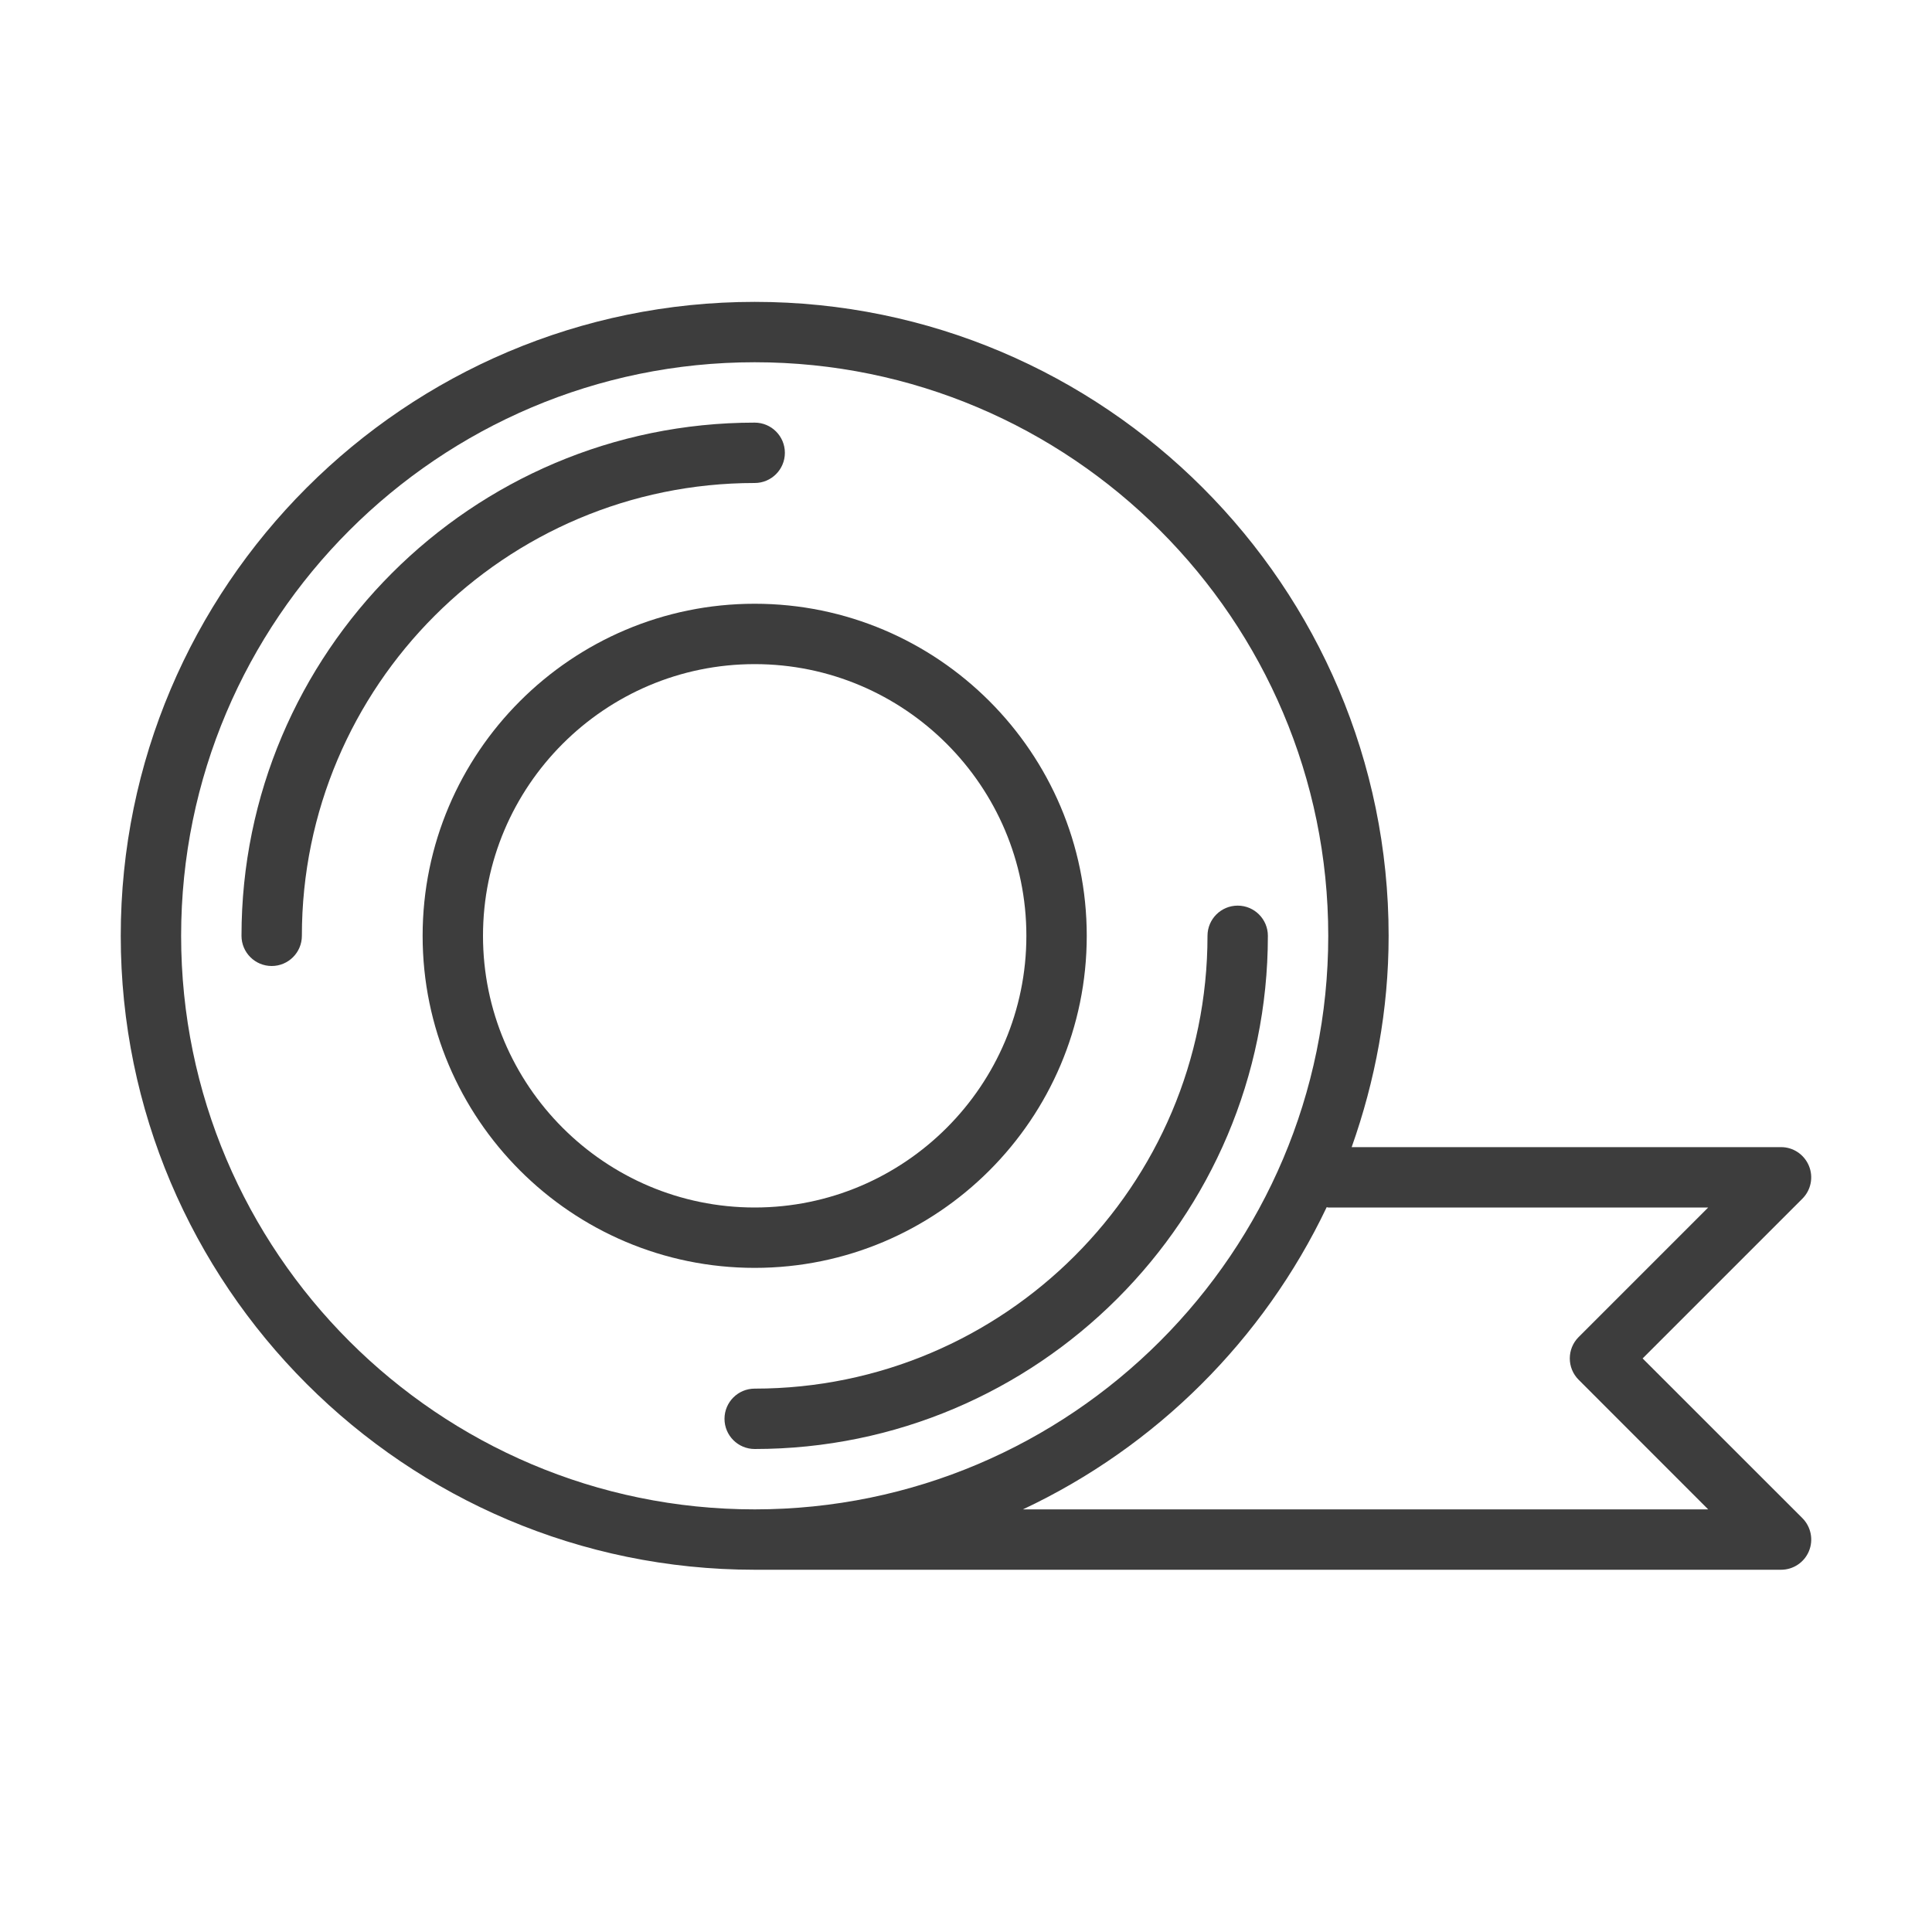 <?xml version="1.0" encoding="utf-8"?>
<!-- Generator: Adobe Illustrator 16.0.0, SVG Export Plug-In . SVG Version: 6.00 Build 0)  -->
<!DOCTYPE svg PUBLIC "-//W3C//DTD SVG 1.1//EN" "http://www.w3.org/Graphics/SVG/1.1/DTD/svg11.dtd">
<svg version="1.1" id="Capa_1" xmlns="http://www.w3.org/2000/svg" xmlns:xlink="http://www.w3.org/1999/xlink" x="0px" y="0px"
	 width="32px" height="32px" viewBox="0 0 32 32" enable-background="new 0 0 32 32" xml:space="preserve">
<g>
	<path fill="#3D3D3D" d="M12.5,24c-0.276,0-0.5-0.224-0.5-0.5s0.224-0.5,0.5-0.5c4.136,0,7.5-3.364,7.5-7.5
		c0-0.276,0.224-0.5,0.5-0.5s0.5,0.224,0.5,0.5C21,20.187,17.187,24,12.5,24z"/>
</g>
<g>
	<path fill="#3D3D3D" d="M4.5,16C4.224,16,4,15.776,4,15.5C4,10.813,7.813,7,12.5,7C12.776,7,13,7.224,13,7.5S12.776,8,12.5,8
		C8.364,8,5,11.364,5,15.5C5,15.776,4.776,16,4.5,16z"/>
</g>
<g>
	<path fill="#3D3D3D" d="M12.5,21C9.467,21,7,18.532,7,15.5c0-3.033,2.467-5.5,5.5-5.5s5.5,2.467,5.5,5.5
		C18,18.532,15.533,21,12.5,21z M12.5,11C10.019,11,8,13.019,8,15.5s2.019,4.5,4.5,4.5s4.5-2.019,4.5-4.5S14.981,11,12.5,11z"/>
</g>
<path fill="#3D3D3D" d="M27.207,22.5l2.646-2.646c0.143-0.143,0.186-0.358,0.108-0.545S29.702,19,29.5,19h-7.112
	C22.777,17.903,23,16.729,23,15.5C23,9.71,18.29,5,12.5,5C6.71,5,2,9.71,2,15.5C2,21.29,6.71,26,12.5,26h17
	c0.202,0,0.385-0.122,0.462-0.309s0.034-0.402-0.108-0.545L27.207,22.5z M3,15.5C3,10.262,7.262,6,12.5,6s9.5,4.262,9.5,9.5
	S17.738,25,12.5,25S3,20.738,3,15.5z M16.943,25c2.203-1.035,3.985-2.809,5.031-5.005C21.983,19.995,21.991,20,22,20h6.293
	l-2.146,2.146c-0.195,0.195-0.195,0.512,0,0.707L28.293,25H16.943z"/>
</svg>
